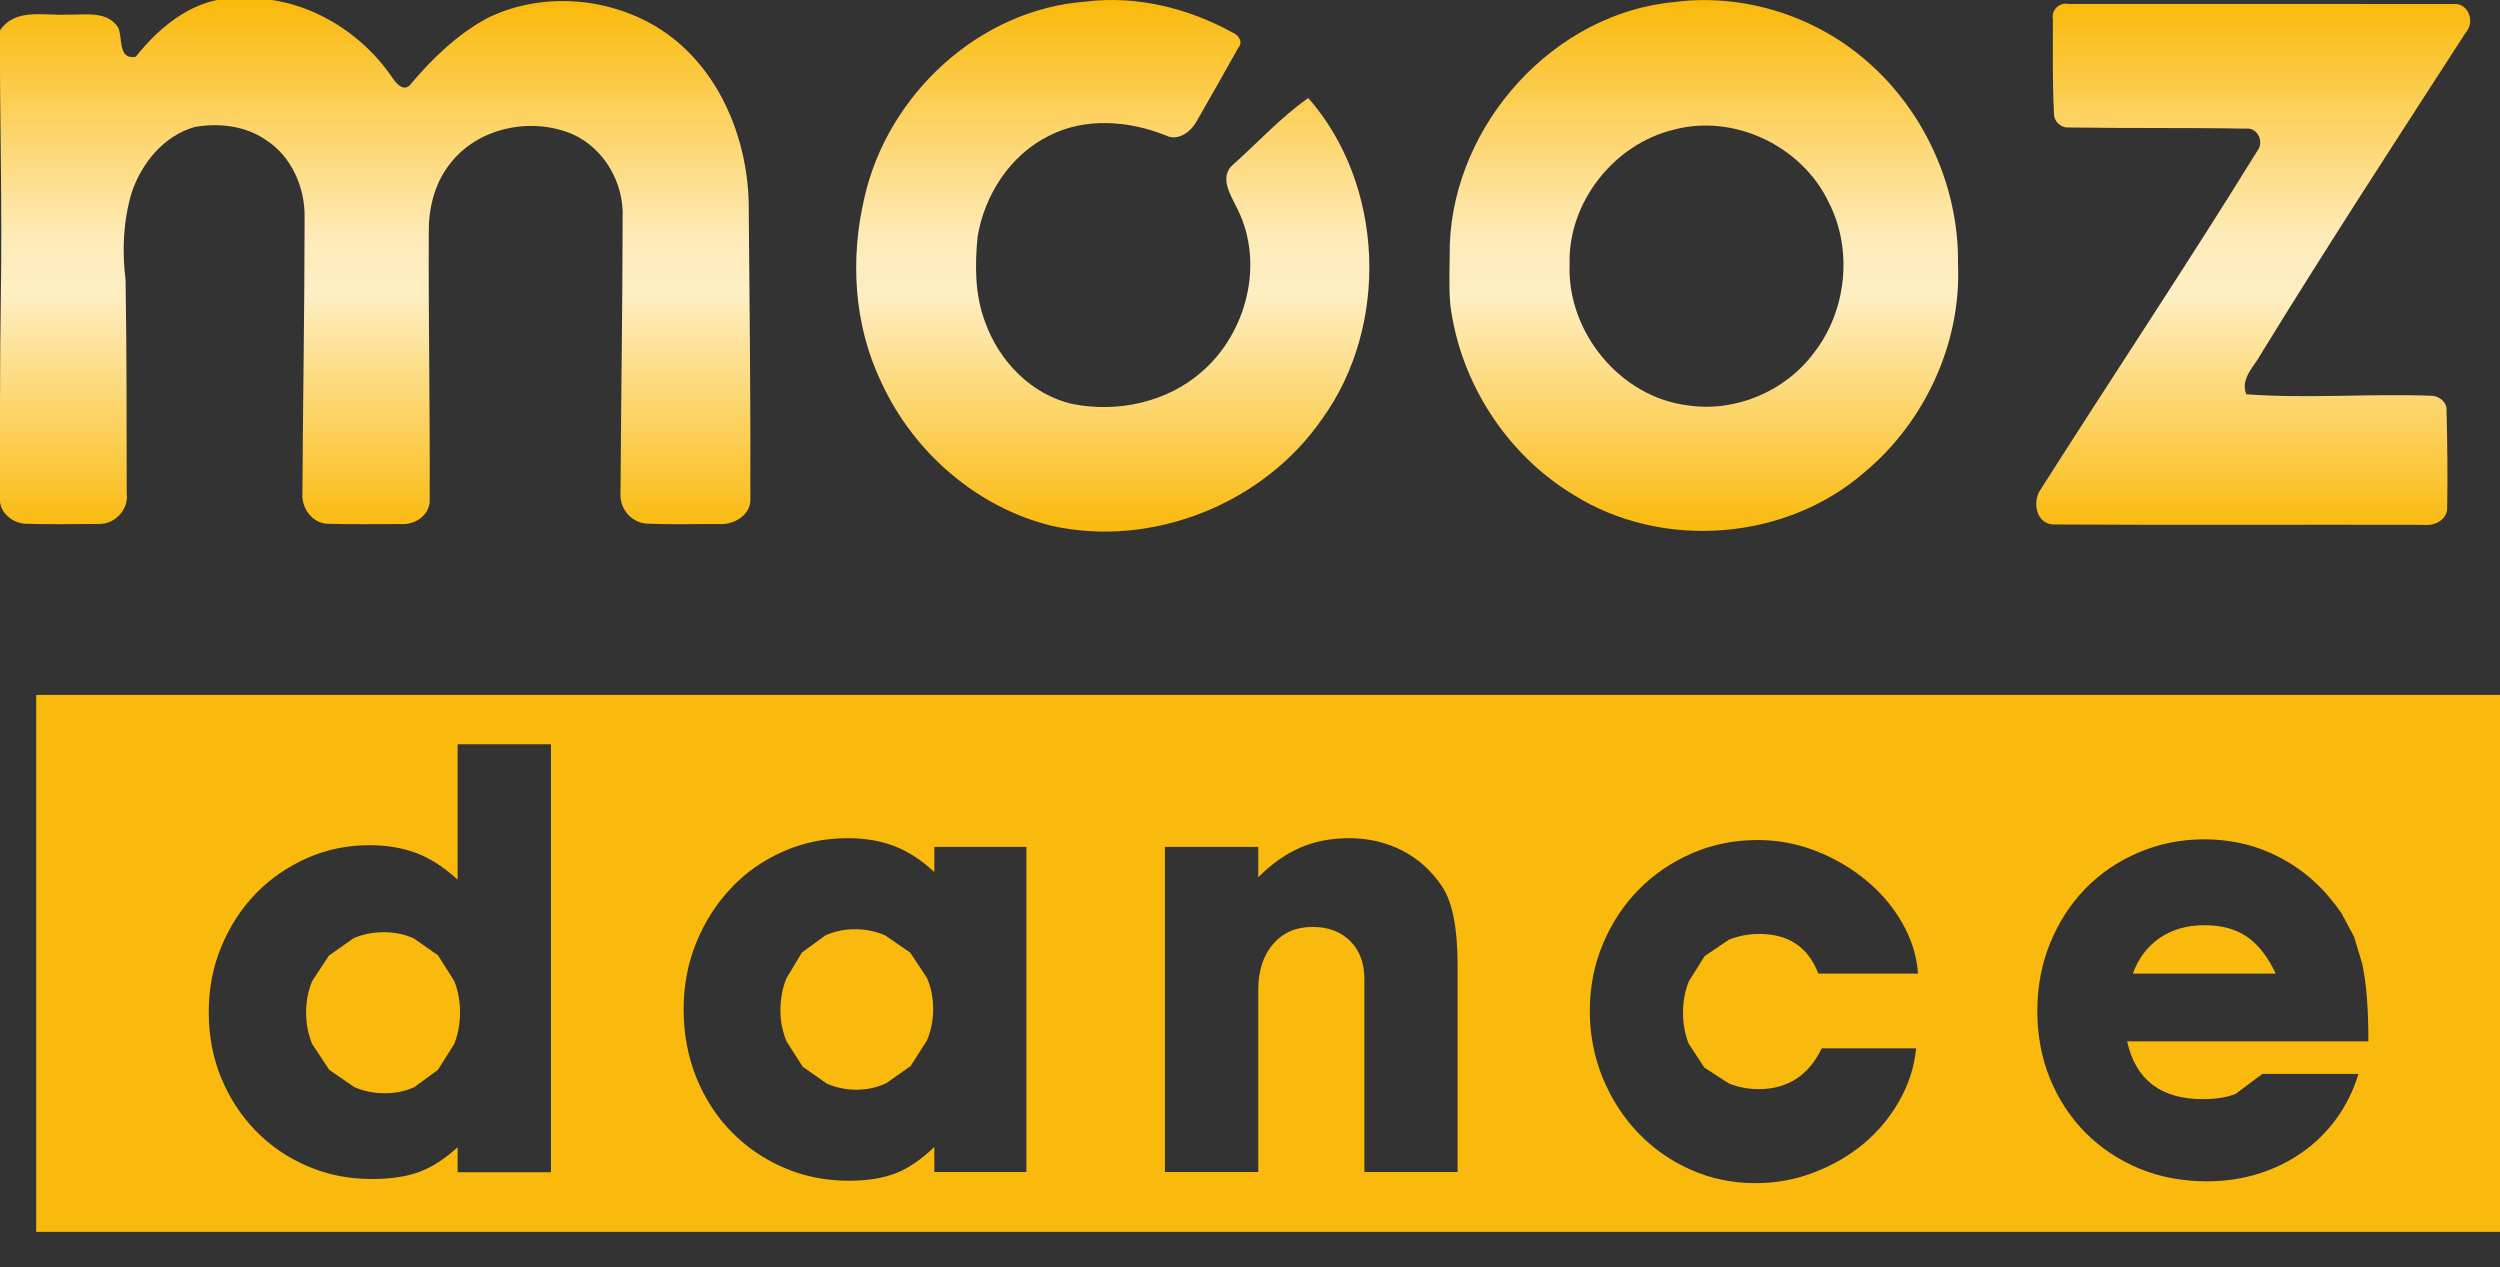<svg width="7.677mm" height="3.892mm" version="1.1" viewBox="0 0 7.677 3.892" xmlns="http://www.w3.org/2000/svg">
 <rect x="0" y="0" width="7.677" height="3.892" fill="#333333" stroke="none"/>
 <defs>
  <clipPath id="b">
   <path d="m0 0h595.28v841.89h-595.28z"/>
  </clipPath>
  <linearGradient id="a" x1="223.75" x2="223.75" y1="179.81" y2="79.201" gradientUnits="userSpaceOnUse">
   <stop stop-color="#faba0d" offset="0"/>
   <stop stop-color="#feeec2" offset=".445"/>
   <stop stop-color="#feebb9" offset=".556"/>
   <stop stop-color="#faba0d" offset="1"/>
  </linearGradient>
 </defs>
 <g transform="translate(80.558 -98.506)">
  <g transform="matrix(.016 0 0 .016 -80.734 97.254)" fill="url(#a)">
   <path d="m37.03 89.16c4.82-6.05 11.73-11.7 19.93-11.19 11.57-0.73 22.82 5.66 29.27 15.09 0.67 1.01 2.04 2.78 3.35 1.62 4.27-5.09 9.13-9.83 15.02-12.99 10.51-5.13 23.64-4.02 33.38 2.33 10.82 7.13 16.35 20.28 16.71 32.92 0.16 19.03 0.39 38.05 0.32 57.08 0.14 3.04-3.17 5.01-5.93 4.81-4.68-0.03-9.37 0.14-14.04-0.09-2.91-0.22-5.15-2.9-4.95-5.8 0.1-17.63 0.39-35.26 0.41-52.89 0.29-6.62-3.49-13.3-9.6-16.04-8.11-3.44-18.53-1.23-23.82 6.05-2.77 3.68-3.85 8.37-3.79 12.91-0.07 16.99 0.25 33.99 0.18 50.98 0.22 2.97-2.62 5.03-5.38 4.88-4.71 0-9.42 0.09-14.12-0.05-2.96-0.02-5.13-2.96-4.93-5.8 0.1-17.65 0.41-35.31 0.42-52.96 0.12-5.77-2.53-11.83-7.51-14.96-3.91-2.68-8.95-3.24-13.53-2.45-5.91 1.65-10.18 6.85-12.11 12.49-1.66 5.46-1.91 11.25-1.21 16.91 0.22 13.64 0.2 27.3 0.22 40.95 0.42 3.06-2.23 5.87-5.26 5.85-4.72 0.04-9.44 0.1-14.16-0.03-2.45-0.1-5.05-2.17-4.91-4.77 0.01-13-0.03-26.01 0.17-39.01 0.28-16.95-0.2-33.9-0.19-50.85 2.89-4.47 8.59-2.83 13.02-3.1 3.25 0.1 7.53-0.79 9.64 2.41 1.02 1.97-0.13 6.26 3.4 5.7z"/>
   <path d="m219.38 78.56c9.65-1.22 19.58 1.23 28.05 5.87 1.24 0.49 2.26 1.81 1.2 3.04-2.64 4.72-5.31 9.43-8.01 14.13-1.1 1.98-3.57 3.82-5.88 2.64-7.07-2.83-15.45-3.5-22.39 0.06-7.45 3.67-12.4 11.33-13.73 19.4-0.53 5.47-0.53 11.16 1.45 16.37 2.66 7.5 8.92 13.98 16.84 15.73 8.61 1.69 18.1-0.35 24.76-6.21 8.61-7.47 11.99-20.67 6.91-31.07-1.25-2.64-3.82-6.31-0.83-8.76 4.75-4.24 9.15-9.07 14.34-12.7 14.6 16.62 15.65 43.63 2.65 61.6-11.23 16.25-32.47 24.78-51.8 20.53-14.39-3.49-26.62-14.12-32.76-27.51-5.33-11-6.06-23.85-3.24-35.64 4.48-19.68 22.05-36.01 42.44-37.48z"/>
   <path d="m332.52 78.62c12.56-1.59 25.71 2.32 35.51 10.31 11.88 9.58 18.99 24.77 18.76 40.02 0.65 15.12-6.32 30.21-17.89 39.89-15.16 13.23-38.87 15.06-55.9 4.38-12.86-7.76-21.77-21.59-23.65-36.48-0.33-3.89-0.1-7.8-0.09-11.71 0.91-23.08 20-44.33 43.26-46.41m-0.4 24.55c-11.43 2.8-20.24 14.01-19.87 25.84-0.52 12.98 9.75 25.5 22.74 27.05 9.09 1.34 18.6-2.68 24.09-10.02 6.31-8.02 7.59-19.78 2.93-28.89-5.12-10.87-18.22-17.16-29.89-13.98z"/>
   <path d="m405 81.95c-0.34-1.73 1.19-3.28 2.93-2.95 24.72 0.02 49.45-0.02 74.17 0.02 2.73-0.07 3.9 3.46 2.19 5.4-13.22 20.44-26.5 40.85-39.25 61.59-1.28 2.48-4.14 4.84-2.93 7.91 11.9 0.88 23.91-0.18 35.85 0.3 1.35 0.16 2.7 1.31 2.59 2.79 0.16 6.29 0.24 12.6 0.12 18.89-0.16 2.31-2.58 3.32-4.61 3.08-23.68-0.06-47.38 0.07-71.06-0.07-3.1-0.19-3.91-4.03-2.58-6.36 13.86-21.83 28.22-43.33 41.81-65.33 1.35-1.69 0.13-4.53-2.18-4.28-11.34-0.21-22.7-0.04-34.04-0.23-1.49 0.12-2.88-1.22-2.8-2.71-0.31-6.01-0.2-12.03-0.21-18.05z"/>
  </g>
  <g transform="matrix(.353 0 0 -.353 -254.79 276.9)">
   <g clip-path="url(#b)">
    <path d="m493.89 499.32h21.755v-4.671h-21.755zm3.025-2.064c-0.095 0-0.184-0.017-0.265-0.053l-0.214-0.151-0.145-0.221c-0.035-0.083-0.053-0.174-0.053-0.273 0-0.098 0.018-0.19 0.053-0.275l0.148-0.224 0.219-0.151c0.083-0.035 0.172-0.053 0.267-0.053 0.091 0 0.177 0.018 0.254 0.053l0.206 0.151 0.141 0.224c0.034 0.085 0.051 0.177 0.051 0.275 0 0.099-0.017 0.191-0.051 0.275l-0.141 0.222-0.211 0.148c-0.081 0.036-0.168 0.053-0.259 0.053m0.641-1.87v-0.218h0.812v3.723h-0.812v-1.178c-0.118 0.109-0.238 0.186-0.358 0.231-0.12 0.046-0.257 0.069-0.409 0.069-0.194 0-0.375-0.038-0.547-0.114-0.171-0.077-0.319-0.18-0.445-0.31-0.125-0.13-0.224-0.284-0.297-0.46-0.073-0.175-0.109-0.365-0.109-0.568 0-0.207 0.036-0.398 0.109-0.574s0.173-0.329 0.3-0.459c0.128-0.131 0.277-0.233 0.45-0.307 0.173-0.075 0.359-0.112 0.559-0.112 0.166 0 0.305 0.021 0.417 0.063 0.111 0.042 0.222 0.114 0.33 0.214m3.455 1.896c-0.092 0-0.176-0.018-0.256-0.054l-0.204-0.149-0.136-0.226c-0.034-0.087-0.051-0.179-0.051-0.277 0-0.095 0.018-0.184 0.053-0.269l0.141-0.221 0.21-0.147c0.081-0.036 0.166-0.053 0.258-0.053 0.091 0 0.177 0.018 0.258 0.056l0.212 0.149 0.143 0.224c0.036 0.086 0.054 0.176 0.054 0.271 0 0.098-0.018 0.189-0.054 0.272l-0.146 0.221-0.217 0.149c-0.083 0.036-0.171 0.054-0.265 0.054m0.692-1.894v-0.218h0.801v2.828h-0.801v-0.219c-0.108 0.102-0.222 0.176-0.342 0.224-0.12 0.047-0.257 0.071-0.412 0.071-0.199 0-0.386-0.038-0.559-0.115-0.174-0.076-0.325-0.181-0.453-0.317-0.128-0.135-0.23-0.293-0.303-0.472-0.074-0.179-0.112-0.374-0.112-0.584 0-0.213 0.037-0.41 0.109-0.591 0.073-0.181 0.174-0.339 0.304-0.472 0.13-0.134 0.282-0.239 0.458-0.315 0.175-0.076 0.364-0.114 0.566-0.114 0.162 0 0.298 0.022 0.41 0.066s0.222 0.12 0.334 0.228m2.006 2.61v-2.828h0.812v1.584c0 0.166 0.043 0.298 0.128 0.398 0.086 0.1 0.2 0.15 0.343 0.15 0.137 0 0.246-0.041 0.328-0.122s0.124-0.191 0.124-0.33v-1.68h0.811v1.802c0 0.322-0.046 0.55-0.137 0.685-0.092 0.136-0.207 0.239-0.346 0.31s-0.292 0.107-0.458 0.107c-0.159 0-0.301-0.027-0.427-0.082-0.125-0.054-0.248-0.14-0.366-0.258v0.264zm6.535-1.752h-0.821c-0.115-0.237-0.298-0.355-0.548-0.355-0.094 0-0.182 0.017-0.263 0.051l-0.211 0.137-0.137 0.21c-0.032 0.083-0.048 0.172-0.048 0.267 0 0.098 0.017 0.189 0.051 0.274l0.137 0.218 0.21 0.142c0.083 0.034 0.172 0.051 0.266 0.051 0.254 0 0.425-0.115 0.513-0.345h0.867c-0.01 0.152-0.056 0.299-0.137 0.441-0.081 0.141-0.186 0.265-0.315 0.371-0.128 0.106-0.273 0.191-0.436 0.255-0.162 0.063-0.331 0.095-0.507 0.095-0.203 0-0.394-0.038-0.572-0.116-0.179-0.078-0.334-0.184-0.465-0.318-0.131-0.133-0.234-0.291-0.31-0.472-0.075-0.181-0.113-0.374-0.113-0.581 0-0.206 0.038-0.401 0.113-0.584 0.076-0.183 0.178-0.342 0.308-0.477 0.129-0.135 0.281-0.242 0.457-0.32 0.175-0.078 0.362-0.117 0.562-0.117 0.179 0 0.349 0.031 0.51 0.093 0.16 0.061 0.304 0.144 0.431 0.249 0.126 0.106 0.23 0.23 0.311 0.373 0.082 0.143 0.131 0.296 0.147 0.458m3.128 0.65c-0.068 0.145-0.151 0.252-0.249 0.32-0.098 0.067-0.221 0.101-0.37 0.101-0.152 0-0.282-0.037-0.39-0.111-0.109-0.075-0.186-0.178-0.234-0.31zm0.72-0.873h-0.837l-0.231-0.173c-0.072-0.03-0.168-0.046-0.286-0.046-0.365 0-0.585 0.168-0.659 0.503h2.099c0 0.142-4e-3 0.268-0.013 0.378-8e-3 0.11-0.022 0.208-0.04 0.295l-0.071 0.236-0.109 0.203c-0.139 0.206-0.311 0.365-0.518 0.477-0.206 0.112-0.432 0.168-0.679 0.168-0.203 0-0.393-0.039-0.57-0.115-0.178-0.076-0.332-0.181-0.462-0.314-0.13-0.134-0.232-0.292-0.307-0.475-0.074-0.183-0.111-0.379-0.111-0.589 0-0.213 0.037-0.41 0.111-0.591 0.075-0.181 0.178-0.338 0.31-0.47s0.287-0.235 0.466-0.31c0.179-0.074 0.375-0.111 0.588-0.111 0.159 0 0.309 0.022 0.449 0.066s0.268 0.106 0.383 0.188c0.115 0.081 0.214 0.179 0.297 0.294s0.146 0.244 0.19 0.386" fill="#faba0d"/>
   </g>
  </g>
 </g>
</svg>
